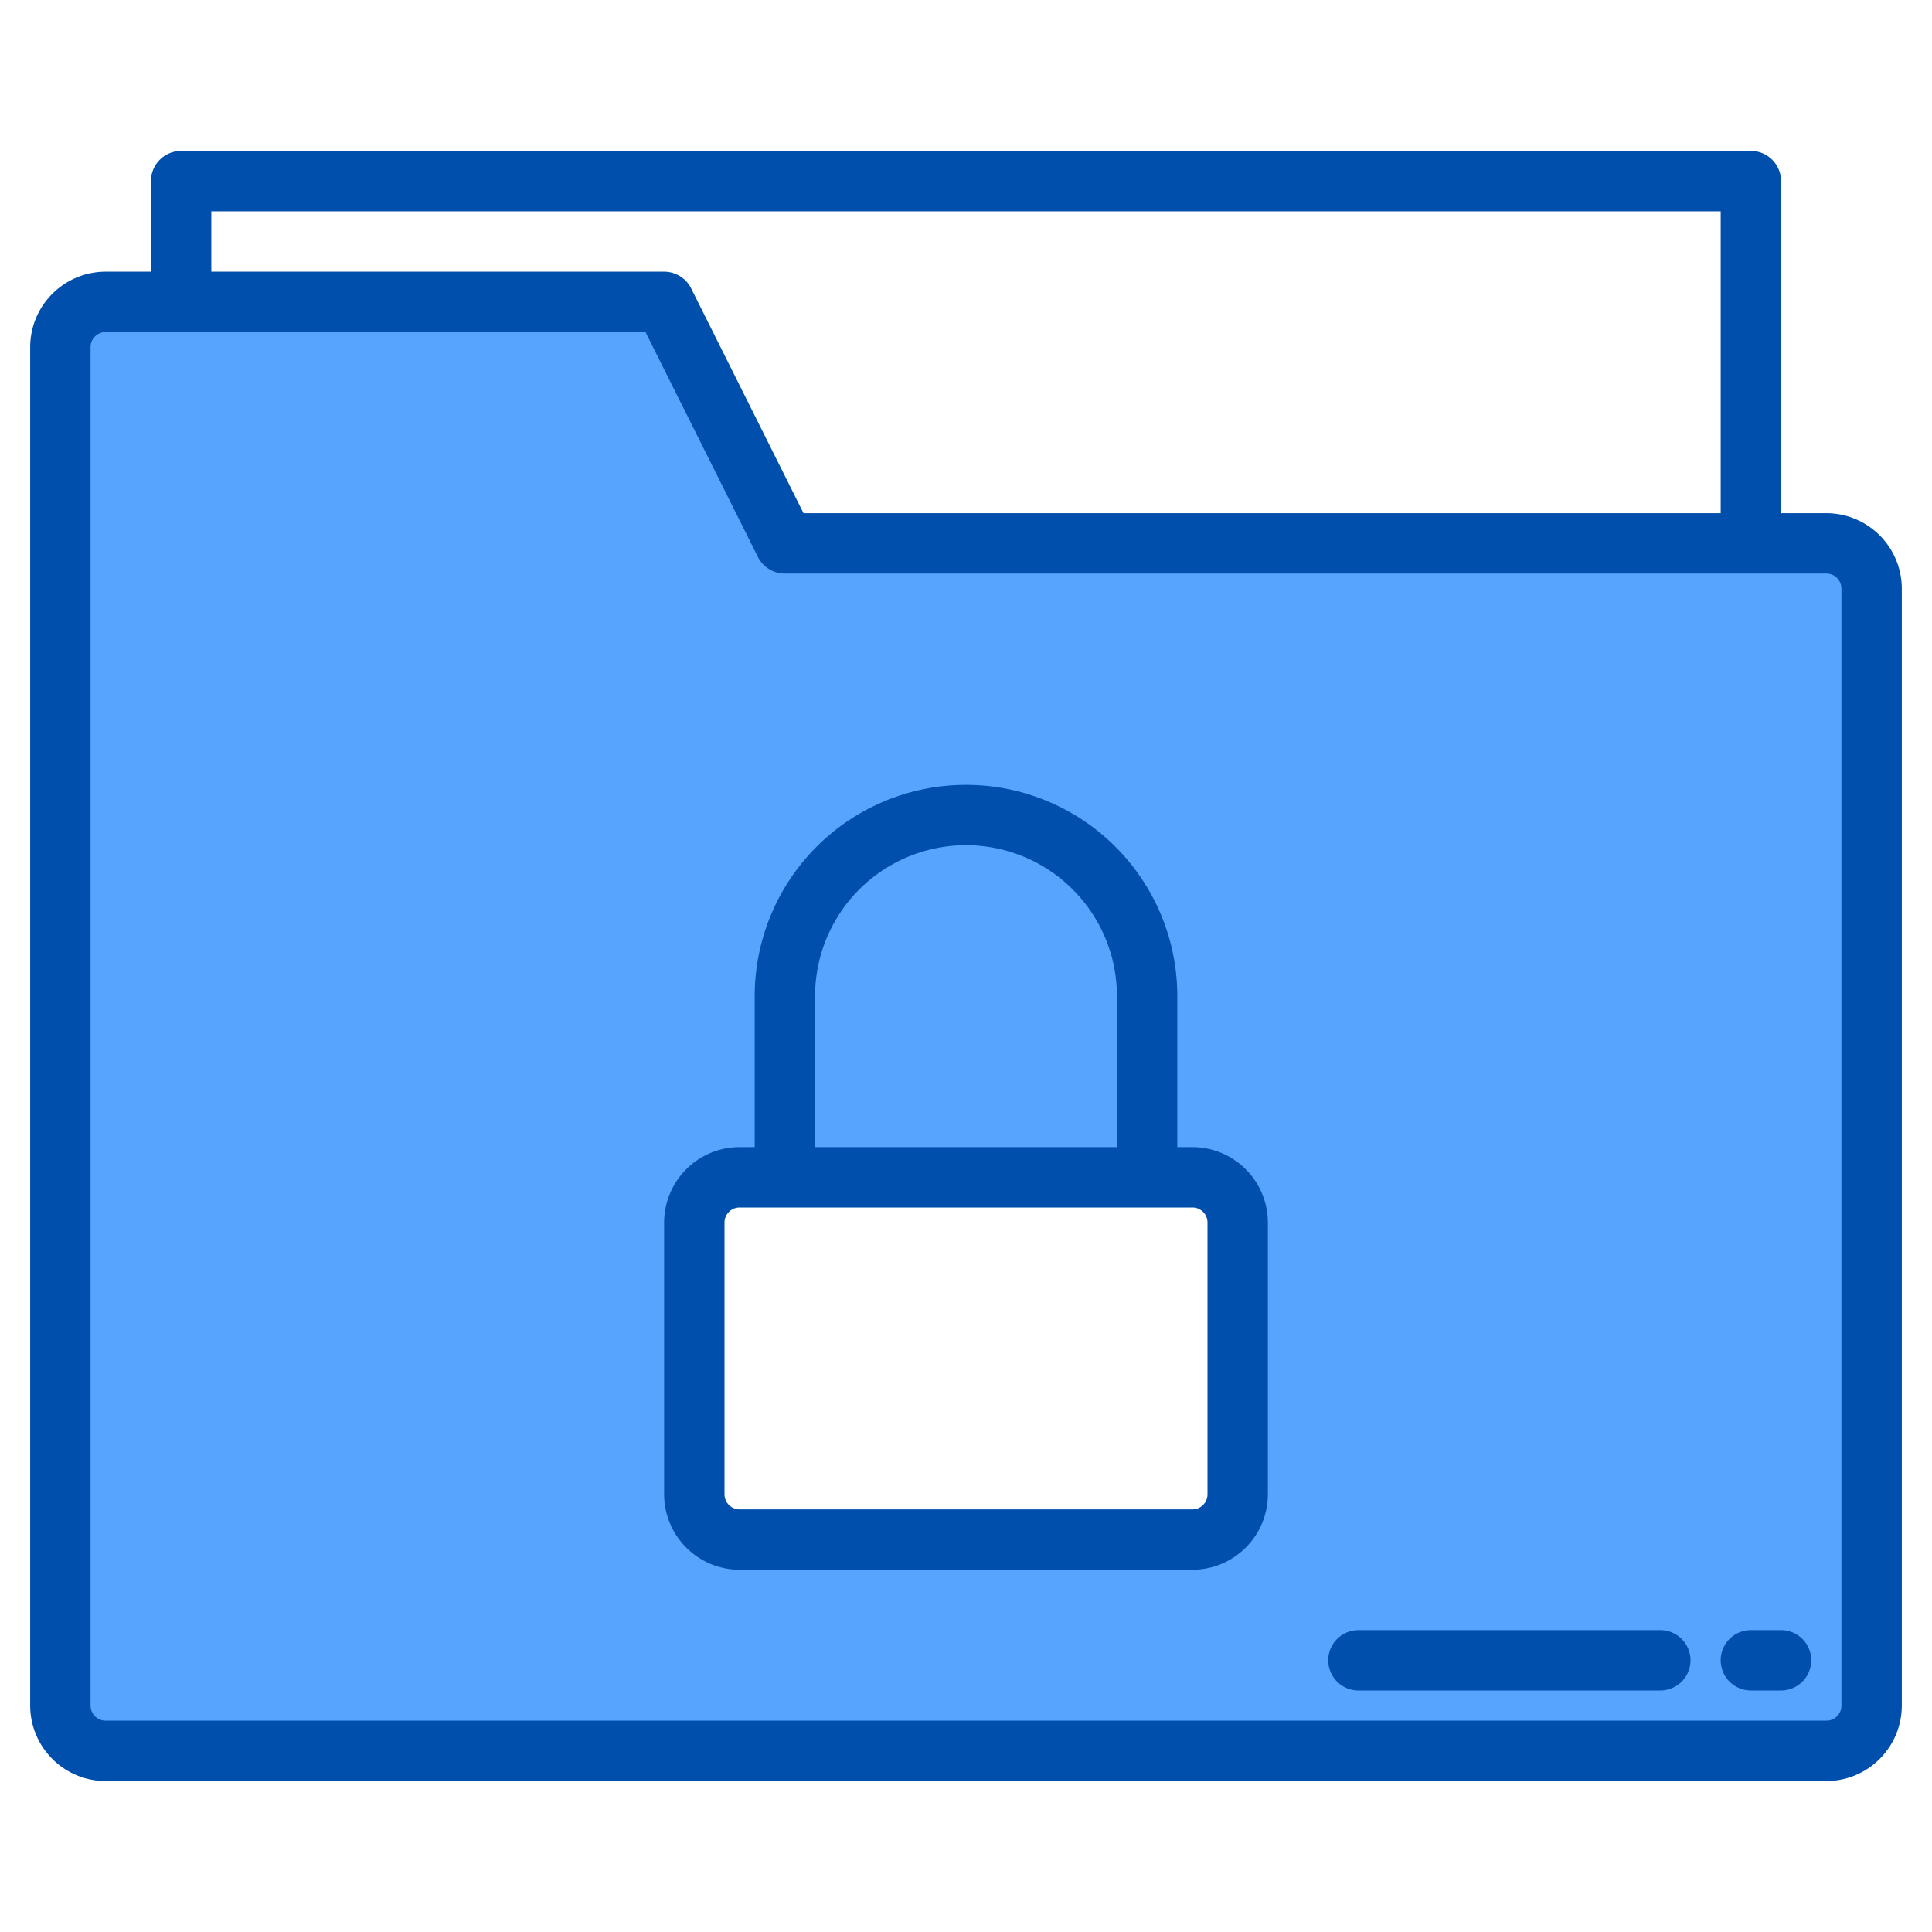 <svg height="512" viewBox="0 0 512 512" width="512" xmlns="http://www.w3.org/2000/svg"><g><g fill="#57a4ff"><path d="m464 144-416 1v-65h128l32 64z"/><path d="m484 144h-276l-32-64h-148a12 12 0 0 0 -12 12v360a12 12 0 0 0 12 12h456a12 12 0 0 0 12-12v-296a12 12 0 0 0 -12-12zm-156 252a12 12 0 0 1 -12 12h-120a12 12 0 0 1 -12-12v-72a12 12 0 0 1 12-12h120a12 12 0 0 1 12 12z"/></g><g fill="#004fac"><path d="m484 136h-12v-88a8 8 0 0 0 -8-8h-416a8 8 0 0 0 -8 8v24h-12a20.02 20.02 0 0 0 -20 20v360a20.02 20.02 0 0 0 20 20h456a20.02 20.02 0 0 0 20-20v-296a20.02 20.02 0 0 0 -20-20zm-428-80h400v80h-243.06l-29.78-59.58a8.011 8.011 0 0 0 -7.16-4.42h-120zm432 396a4 4 0 0 1 -4 4h-456a4 4 0 0 1 -4-4v-360a4 4 0 0 1 4-4h143.06l29.78 59.58a8.011 8.011 0 0 0 7.16 4.42h276a4 4 0 0 1 4 4z"/><path d="m316 304h-4v-40a56 56 0 0 0 -112 0v40h-4a20.02 20.02 0 0 0 -20 20v72a20.02 20.02 0 0 0 20 20h120a20.02 20.02 0 0 0 20-20v-72a20.02 20.02 0 0 0 -20-20zm-100-40a40 40 0 0 1 80 0v40h-80zm104 132a4 4 0 0 1 -4 4h-120a4 4 0 0 1 -4-4v-72a4 4 0 0 1 4-4h120a4 4 0 0 1 4 4z"/><path d="m440 432h-80a8 8 0 0 0 0 16h80a8 8 0 0 0 0-16z"/><path d="m472 432h-8a8 8 0 0 0 0 16h8a8 8 0 0 0 0-16z"/></g></g></svg>